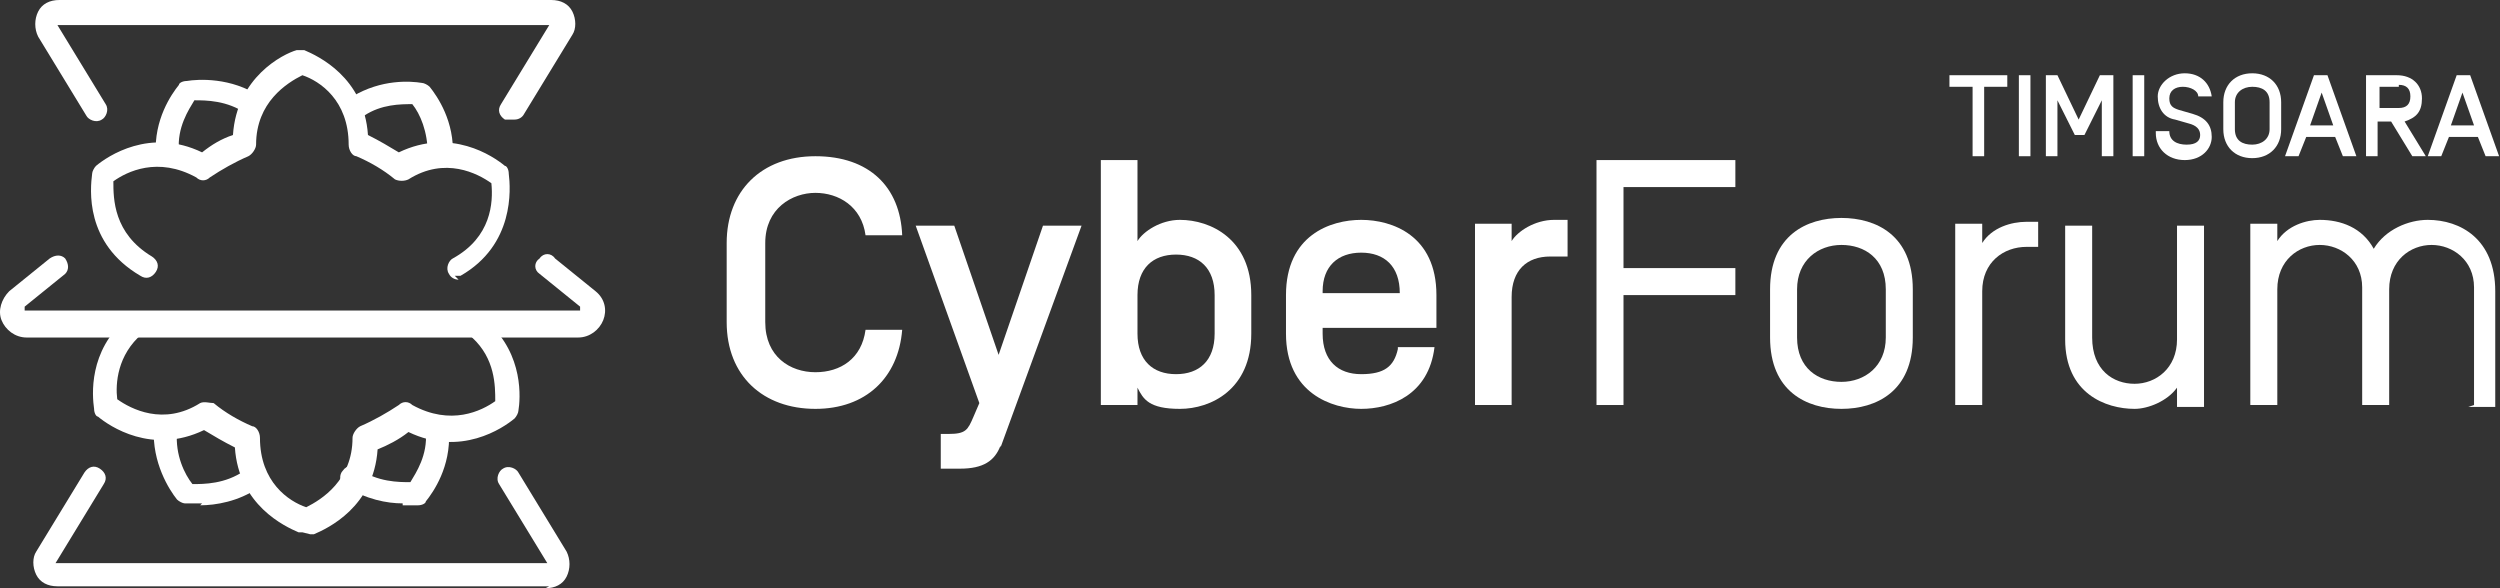 <svg width="170" height="40" viewBox="0 0 170 40" fill="none" xmlns="http://www.w3.org/2000/svg">
<rect x="0" y="0" width="170" height="40" fill="#333333" stroke="none"/>
<g id="Group">
<g id="Layer_1">
<g id="Group_2">
<path id="Vector" d="M134.923 5.902V10.623H134.136V5.902H132.562V5.115H136.496V5.902H134.923Z" fill="white"/>
<path id="Vector_2" d="M138.07 10.623H137.283V5.115H138.07V10.623Z" fill="white"/>
<path id="Vector_3" d="M142.923 5.115H143.709V10.623H142.923V6.82L141.742 9.18H141.087L139.906 6.82V10.623H139.119V5.115H139.906L141.349 8.131L142.791 5.115H142.923Z" fill="white"/>
<path id="Vector_4" d="M145.808 10.623H145.021V5.115H145.808V10.623Z" fill="white"/>
<path id="Vector_5" d="M146.595 8.918H147.513C147.513 9.574 148.037 9.836 148.693 9.836C149.349 9.836 149.611 9.574 149.611 9.18C149.611 8.787 149.349 8.525 148.824 8.393L147.906 8.131C147.119 8 146.726 7.344 146.726 6.557C146.726 5.77 147.513 4.984 148.562 4.984C149.611 4.984 150.267 5.639 150.398 6.557H149.48C149.48 6.164 148.955 5.902 148.431 5.902C147.906 5.902 147.513 6.164 147.513 6.689C147.513 7.213 147.775 7.344 148.169 7.475L149.087 7.738C150.005 8 150.398 8.525 150.398 9.311C150.398 10.098 149.742 10.885 148.562 10.885C147.382 10.885 146.595 10.098 146.595 9.049V8.918Z" fill="white"/>
<path id="Vector_6" d="M151.185 6.951C151.185 5.771 151.972 4.984 153.152 4.984C154.332 4.984 155.119 5.771 155.119 6.951V8.787C155.119 9.967 154.332 10.754 153.152 10.754C151.972 10.754 151.185 9.967 151.185 8.787V6.951ZM154.332 6.951C154.332 6.164 153.808 5.902 153.152 5.902C152.496 5.902 151.972 6.295 151.972 6.951V8.787C151.972 9.574 152.496 9.836 153.152 9.836C153.808 9.836 154.332 9.443 154.332 8.787V6.951Z" fill="white"/>
<path id="Vector_7" d="M158.923 9.311H156.824L156.3 10.623H155.382L157.349 5.115H158.267L160.234 10.623H159.316L158.791 9.311H158.923ZM158.66 8.525L157.873 6.295L157.087 8.525H158.66Z" fill="white"/>
<path id="Vector_8" d="M161.677 8.262V10.623H160.89V5.115H162.988C164.037 5.115 164.693 5.771 164.693 6.689C164.693 7.607 164.3 8 163.513 8.262L164.955 10.623H164.037L162.595 8.262H161.677ZM163.119 5.902H161.808V7.344H163.119C163.644 7.344 163.906 7.082 163.906 6.557C163.906 6.033 163.644 5.77 163.119 5.77V5.902Z" fill="white"/>
<path id="Vector_9" d="M168.628 9.311H166.529L166.005 10.623H165.087L167.054 5.115H167.972L169.939 10.623H169.021L168.496 9.311H168.628ZM168.234 8.525L167.447 6.295L166.66 8.525H168.234Z" fill="white"/>
</g>
<g id="Group_3">
<path id="Vector_10" d="M55.447 27.803C51.906 27.803 49.414 25.574 49.414 21.902V16.525C49.414 12.984 51.775 10.623 55.447 10.623C59.119 10.623 61.218 12.721 61.349 16H58.857C58.595 14.033 57.021 13.115 55.447 13.115C53.873 13.115 52.037 14.164 52.037 16.525V21.902C52.037 24.262 53.742 25.311 55.447 25.311C57.152 25.311 58.595 24.393 58.857 22.426H61.349C61.087 25.705 58.857 27.803 55.447 27.803Z" fill="white"/>
<path id="Vector_11" d="M68.037 30.295C67.644 31.344 66.857 31.869 65.283 31.869H63.972V29.508H64.496C65.677 29.508 65.808 29.246 66.201 28.328L66.595 27.41L62.267 15.344H64.89L67.906 24.131L70.923 15.344H73.546L68.037 30.426V30.295Z" fill="white"/>
<path id="Vector_12" d="M85.087 22.689C85.087 26.492 82.332 27.803 80.234 27.803C78.136 27.803 77.742 27.148 77.349 26.361V27.541H74.857V10.885H77.349V16.393C77.742 15.738 78.923 14.951 80.234 14.951C82.332 14.951 85.087 16.262 85.087 20.066V22.689ZM82.595 20.066C82.595 18.23 81.546 17.311 79.972 17.311C78.398 17.311 77.349 18.23 77.349 20.066V22.689C77.349 24.525 78.398 25.443 79.972 25.443C81.546 25.443 82.595 24.525 82.595 22.689V20.066Z" fill="white"/>
<path id="Vector_13" d="M95.054 23.607H97.546C97.152 26.885 94.529 27.803 92.562 27.803C90.595 27.803 87.447 26.754 87.447 22.689V20.066C87.447 16 90.464 14.951 92.562 14.951C94.66 14.951 97.677 16 97.677 20.066V22.295H89.939V22.689C89.939 24.525 90.988 25.443 92.562 25.443C94.136 25.443 94.791 24.918 95.054 23.738V23.607ZM89.939 19.934H95.185C95.185 18.098 94.136 17.18 92.562 17.18C90.988 17.18 89.939 18.098 89.939 19.803V19.934Z" fill="white"/>
<path id="Vector_14" d="M105.414 17.443C103.841 17.443 102.791 18.361 102.791 20.197V27.541H100.3V15.213H102.791V16.393C103.185 15.738 104.365 14.951 105.677 14.951H106.595V17.443H105.414Z" fill="white"/>
<path id="Vector_15" d="M110.398 27.541H108.562V10.885H118.005V12.721H110.398V18.23H118.005V20.066H110.398V27.541Z" fill="white"/>
<path id="Vector_16" d="M130.07 22.951C130.07 26.623 127.578 27.803 125.218 27.803C122.857 27.803 120.365 26.623 120.365 22.951V19.672C120.365 16 122.857 14.82 125.218 14.82C127.578 14.82 130.07 16 130.07 19.672V22.951ZM128.234 19.672C128.234 17.574 126.791 16.656 125.218 16.656C123.644 16.656 122.201 17.705 122.201 19.672V22.951C122.201 25.049 123.644 25.967 125.218 25.967C126.791 25.967 128.234 24.918 128.234 22.951V19.672Z" fill="white"/>
<path id="Vector_17" d="M134.791 16.525C135.447 15.475 136.759 15.082 137.808 15.082H138.595V16.787H137.808C136.234 16.787 134.791 17.836 134.791 19.803V27.541H132.955V15.213H134.791V16.525Z" fill="white"/>
<path id="Vector_18" d="M140.431 23.082V15.344H142.267V22.951C142.267 25.18 143.709 26.098 145.152 26.098C146.595 26.098 148.037 25.049 148.037 23.082V15.344H149.873V27.672H148.037V26.361C147.382 27.279 146.07 27.803 145.152 27.803C143.185 27.803 140.431 26.754 140.431 23.082Z" fill="white"/>
<path id="Vector_19" d="M168.234 27.541V19.541C168.234 17.705 166.791 16.656 165.349 16.656C163.906 16.656 162.464 17.705 162.464 19.672V27.541H160.628V19.541C160.628 17.705 159.185 16.656 157.742 16.656C156.3 16.656 154.857 17.705 154.857 19.672V27.541H153.021V15.213H154.857V16.393C155.513 15.344 156.824 14.951 157.742 14.951C159.185 14.951 160.628 15.475 161.414 16.918C162.201 15.607 163.775 14.951 165.087 14.951C167.316 14.951 169.677 16.262 169.677 19.803V27.672H167.841L168.234 27.541Z" fill="white"/>
</g>
<g id="Group 219">
<path id="Vector_20" d="M29.873 11.279C29.48 11.279 29.087 10.885 29.087 10.492C29.087 8.918 28.562 7.738 28.037 7.082C27.25 7.082 25.939 7.082 24.759 7.869C24.365 8.131 23.841 7.869 23.709 7.607C23.447 7.213 23.709 6.689 23.972 6.557C25.939 5.377 27.906 5.508 28.693 5.639C28.824 5.639 29.087 5.77 29.218 5.902C29.742 6.557 30.923 8.262 30.791 10.623C30.791 11.016 30.398 11.41 30.005 11.41L29.873 11.279Z" fill="white"/>
<path id="Vector_21" d="M27.382 34.23C26.332 34.23 24.89 33.967 23.447 33.049C23.054 32.787 23.054 32.262 23.316 32C23.578 31.607 24.103 31.607 24.365 31.869C25.677 32.787 27.119 32.787 27.906 32.787C28.3 32.131 29.087 30.951 28.955 29.377C28.955 28.984 29.218 28.59 29.742 28.59C30.136 28.59 30.529 28.852 30.529 29.377C30.66 31.738 29.48 33.443 28.955 34.098C28.955 34.23 28.693 34.361 28.431 34.361C28.169 34.361 27.775 34.361 27.382 34.361V34.23Z" fill="white"/>
<path id="Vector_22" d="M13.742 34.23C13.218 34.23 12.824 34.23 12.562 34.23C12.431 34.23 12.168 34.098 12.037 33.967C11.513 33.312 10.332 31.475 10.463 29.115C10.463 28.721 10.857 28.328 11.382 28.459C11.775 28.459 12.168 28.852 12.037 29.377C11.906 30.951 12.562 32.262 13.086 32.918C13.873 32.918 15.316 32.918 16.628 32C17.021 31.738 17.414 31.869 17.677 32.131C17.939 32.525 17.808 32.918 17.546 33.18C16.234 34.098 14.66 34.361 13.611 34.361L13.742 34.23Z" fill="white"/>
<path id="Vector_23" d="M11.382 11.279C10.988 11.279 10.595 11.016 10.595 10.492C10.463 8.131 11.644 6.426 12.168 5.77C12.168 5.639 12.431 5.508 12.693 5.508C13.48 5.377 15.709 5.246 17.677 6.557C18.07 6.82 18.07 7.344 17.808 7.607C17.546 8 17.021 8 16.759 7.738C15.447 6.82 14.005 6.82 13.218 6.82C12.824 7.475 12.037 8.656 12.168 10.229C12.168 10.623 11.906 11.016 11.382 11.016V11.279Z" fill="white"/>
<path id="Vector_24" d="M20.562 36.197C20.562 36.197 20.431 36.197 20.3 36.197C19.382 35.803 16.234 34.361 15.972 30.426C15.185 30.033 14.529 29.639 13.873 29.246C10.332 30.951 7.447 28.984 6.66 28.328C6.529 28.328 6.398 28.066 6.398 27.803C6.267 26.885 6.005 23.869 8.627 21.639C9.021 21.377 9.414 21.377 9.677 21.639C9.939 21.902 9.939 22.426 9.677 22.689C7.972 24.131 7.841 26.098 7.972 27.148C8.89 27.803 11.119 28.984 13.611 27.41C13.873 27.279 14.267 27.41 14.529 27.41C15.316 28.066 16.234 28.59 17.152 28.984C17.414 28.984 17.677 29.377 17.677 29.77C17.677 32.787 19.644 34.098 20.824 34.492C21.873 33.967 23.972 32.656 23.972 29.77C23.972 29.508 24.234 29.115 24.496 28.984C25.414 28.59 26.332 28.066 27.119 27.541C27.382 27.279 27.775 27.279 28.037 27.541C30.66 28.984 32.759 27.934 33.677 27.279C33.677 26.23 33.677 24.393 32.103 22.951C31.841 22.689 31.709 22.164 32.103 21.902C32.365 21.639 32.89 21.508 33.152 21.902C35.644 24.131 35.382 27.148 35.251 27.934C35.251 28.066 35.119 28.328 34.988 28.459C34.201 29.115 31.316 31.082 27.775 29.377C27.119 29.902 26.332 30.295 25.677 30.557C25.414 34.492 22.267 35.934 21.349 36.328C21.349 36.328 21.218 36.328 21.087 36.328L20.562 36.197Z" fill="white"/>
<g id="Group_4">
<path id="Vector_25" d="M37.349 39.869H3.906C3.25 39.869 2.726 39.607 2.464 39.082C2.201 38.557 2.201 37.902 2.464 37.508L5.742 32.131C6.005 31.738 6.398 31.607 6.791 31.869C7.185 32.131 7.316 32.525 7.054 32.918L3.775 38.295H37.218L33.939 32.918C33.677 32.525 33.939 32 34.201 31.869C34.595 31.607 35.119 31.869 35.251 32.131L38.529 37.508C38.791 38.033 38.791 38.688 38.529 39.213C38.267 39.738 37.742 40 37.087 40L37.349 39.869Z" fill="white"/>
<path id="Vector_26" d="M34.726 8.131C34.595 8.131 34.464 8.131 34.332 8.131C33.939 7.869 33.808 7.475 34.07 7.082L37.349 1.705H3.906L7.185 7.082C7.447 7.475 7.185 8 6.923 8.131C6.529 8.393 6.005 8.131 5.873 7.869L2.595 2.492C2.332 1.967 2.332 1.311 2.595 0.787C2.857 0.262 3.382 0 4.037 0H37.48C38.136 0 38.66 0.262 38.923 0.787C39.185 1.311 39.185 1.967 38.923 2.361L35.644 7.738C35.513 8 35.25 8.131 34.988 8.131H34.726Z" fill="white"/>
<path id="Vector_27" d="M39.316 22.951H1.808C1.021 22.951 0.365 22.426 0.103 21.77C-0.159 21.115 0.103 20.328 0.627 19.803L3.382 17.574C3.775 17.311 4.168 17.311 4.431 17.574C4.693 17.967 4.693 18.361 4.431 18.623L1.677 20.852C1.677 20.852 1.677 20.984 1.677 21.115C1.677 21.115 1.677 21.115 1.808 21.115H39.316H39.447C39.447 21.115 39.447 20.984 39.447 20.852L36.693 18.623C36.3 18.361 36.3 17.836 36.693 17.574C36.955 17.18 37.48 17.18 37.742 17.574L40.496 19.803C41.152 20.328 41.283 21.115 41.021 21.77C40.759 22.426 40.103 22.951 39.316 22.951Z" fill="white"/>
</g>
<path id="Vector_28" d="M31.185 19.016C30.923 19.016 30.66 18.885 30.529 18.623C30.267 18.23 30.529 17.705 30.791 17.574C33.414 16.131 33.545 13.771 33.414 12.459C32.496 11.803 30.267 10.623 27.775 12.197C27.513 12.328 27.119 12.328 26.857 12.197C26.07 11.541 25.152 11.016 24.234 10.623C23.972 10.623 23.709 10.229 23.709 9.836C23.709 6.82 21.742 5.508 20.562 5.115C19.513 5.639 17.414 6.951 17.414 9.836C17.414 10.098 17.152 10.492 16.89 10.623C15.972 11.016 15.054 11.541 14.267 12.066C14.005 12.328 13.611 12.328 13.349 12.066C10.726 10.623 8.627 11.672 7.709 12.328C7.709 13.508 7.709 15.869 10.332 17.443C10.726 17.705 10.857 18.098 10.595 18.492C10.332 18.885 9.939 19.016 9.546 18.754C5.742 16.525 6.136 12.852 6.267 11.803C6.267 11.672 6.398 11.41 6.529 11.279C7.316 10.623 10.201 8.656 13.742 10.361C14.398 9.836 15.054 9.443 15.841 9.18C16.103 5.246 19.25 3.672 20.169 3.41C20.3 3.41 20.562 3.41 20.693 3.41C21.611 3.803 24.759 5.246 25.021 9.18C25.808 9.574 26.464 9.967 27.119 10.361C30.66 8.656 33.545 10.623 34.332 11.279C34.464 11.279 34.595 11.541 34.595 11.803C34.726 12.852 34.988 16.656 31.316 18.754C31.316 18.754 31.054 18.754 30.923 18.754L31.185 19.016Z" fill="white"/>
</g>
</g>
</g>
</svg>

